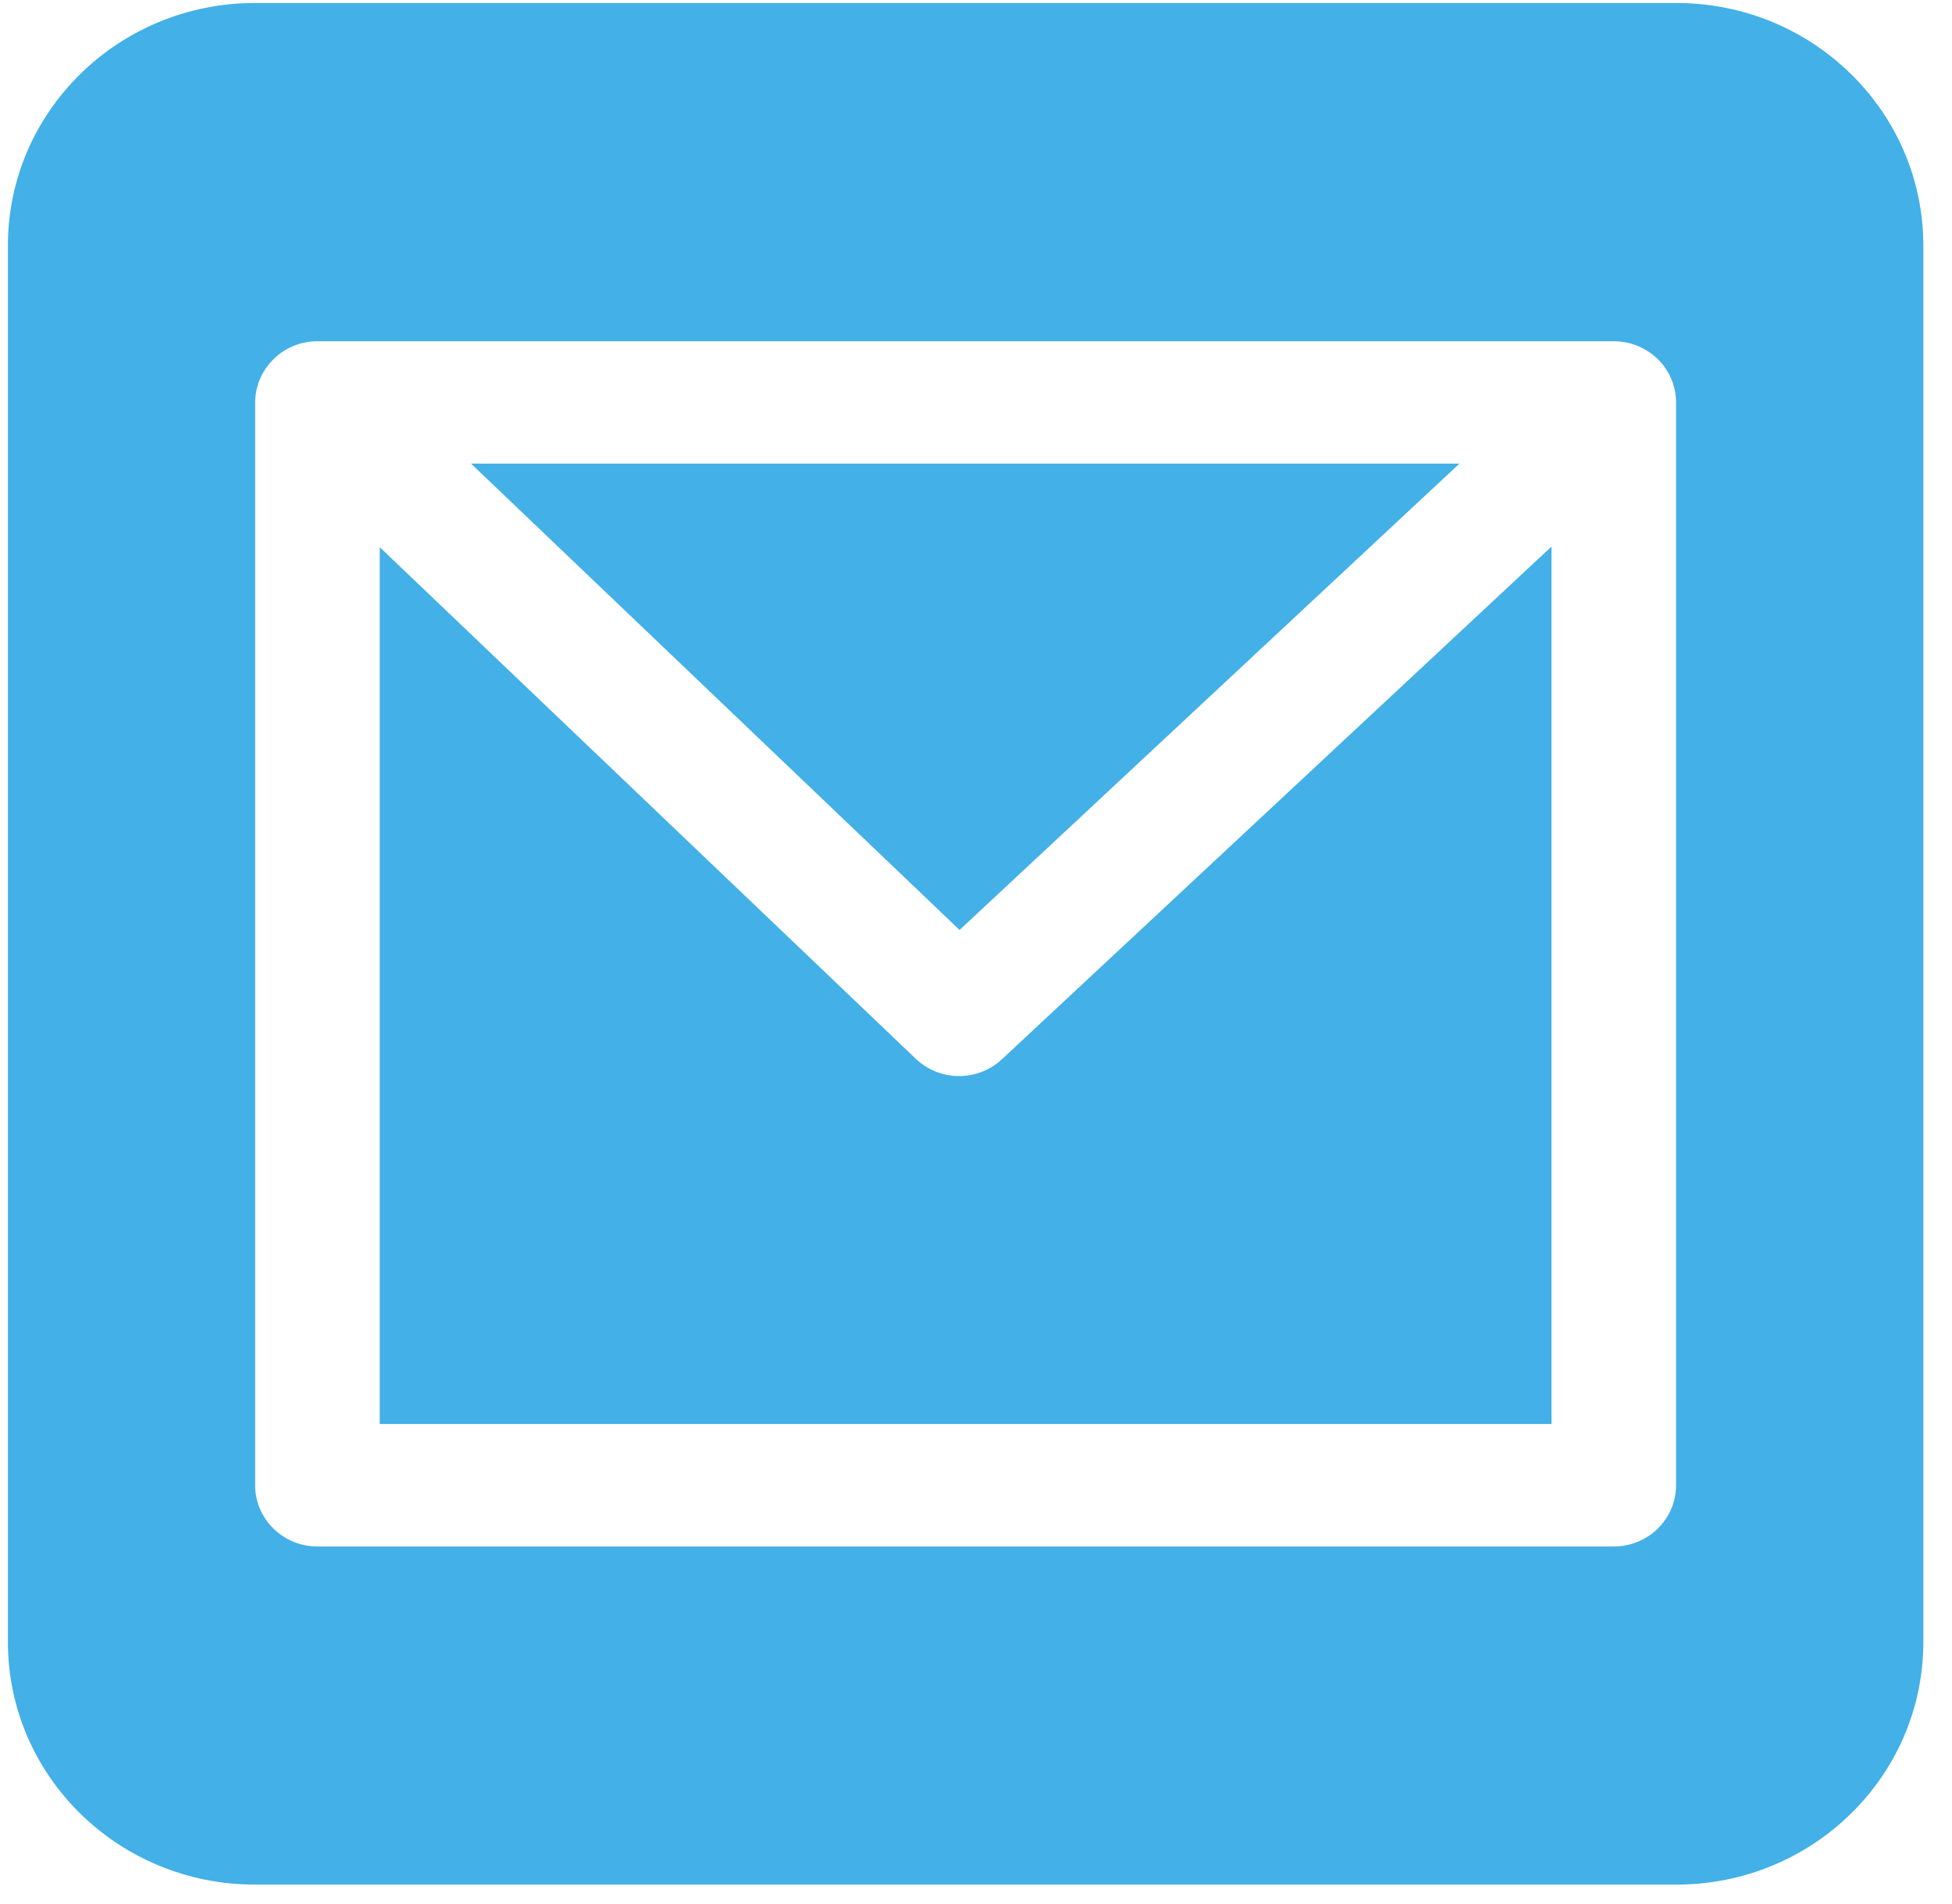 <svg width="41" height="40" viewBox="0 0 41 40" fill="none" xmlns="http://www.w3.org/2000/svg">
<path d="M21.047 22.251L32.588 11.482V29.916H7.976V11.495L19.233 22.241C19.739 22.724 20.535 22.729 21.046 22.251H21.047ZM40.398 5.16V34.496C40.398 37.311 38.076 39.592 35.211 39.592H5.353C2.489 39.592 0.166 37.311 0.166 34.496V5.16C0.166 2.345 2.489 0.063 5.353 0.063H35.211C38.076 0.063 40.398 2.345 40.398 5.16ZM35.204 8.471C35.204 8.464 35.204 8.458 35.204 8.454C35.204 7.745 34.617 7.169 33.896 7.169H6.668C6.659 7.169 6.648 7.169 6.635 7.169C6.61 7.169 6.585 7.171 6.559 7.173L6.534 7.175C6.495 7.178 6.456 7.185 6.417 7.193C6.403 7.196 6.388 7.198 6.374 7.202C6.354 7.207 6.334 7.211 6.314 7.216L6.261 7.232C6.235 7.24 6.21 7.25 6.189 7.258C6.17 7.265 6.151 7.273 6.133 7.282C6.11 7.292 6.087 7.302 6.064 7.314C6.053 7.32 6.043 7.325 6.037 7.329L6.014 7.341C5.995 7.352 5.975 7.364 5.955 7.377L5.942 7.386C5.936 7.39 5.929 7.394 5.923 7.398C5.897 7.415 5.872 7.434 5.848 7.453L5.821 7.476C5.795 7.498 5.771 7.52 5.75 7.54C5.742 7.548 5.733 7.558 5.725 7.567C5.707 7.584 5.692 7.601 5.675 7.619L5.645 7.656C5.627 7.678 5.611 7.7 5.594 7.722V7.724C5.588 7.73 5.583 7.737 5.58 7.742C5.561 7.77 5.545 7.798 5.528 7.826L5.495 7.889C5.486 7.906 5.477 7.923 5.471 7.938L5.451 7.984C5.443 8.004 5.436 8.023 5.429 8.043C5.426 8.052 5.422 8.062 5.419 8.071L5.416 8.083C5.406 8.117 5.397 8.149 5.389 8.183L5.387 8.193C5.384 8.206 5.383 8.219 5.38 8.233C5.375 8.259 5.371 8.284 5.369 8.307C5.367 8.32 5.366 8.333 5.365 8.345C5.361 8.382 5.359 8.419 5.359 8.456V31.204C5.359 31.913 5.947 32.489 6.668 32.489H33.896C34.617 32.489 35.204 31.913 35.204 31.204V8.488C35.204 8.482 35.204 8.477 35.204 8.471ZM30.655 9.739H9.893L20.155 19.537L30.655 9.739Z" fill="#43B0E7"/>
</svg>
